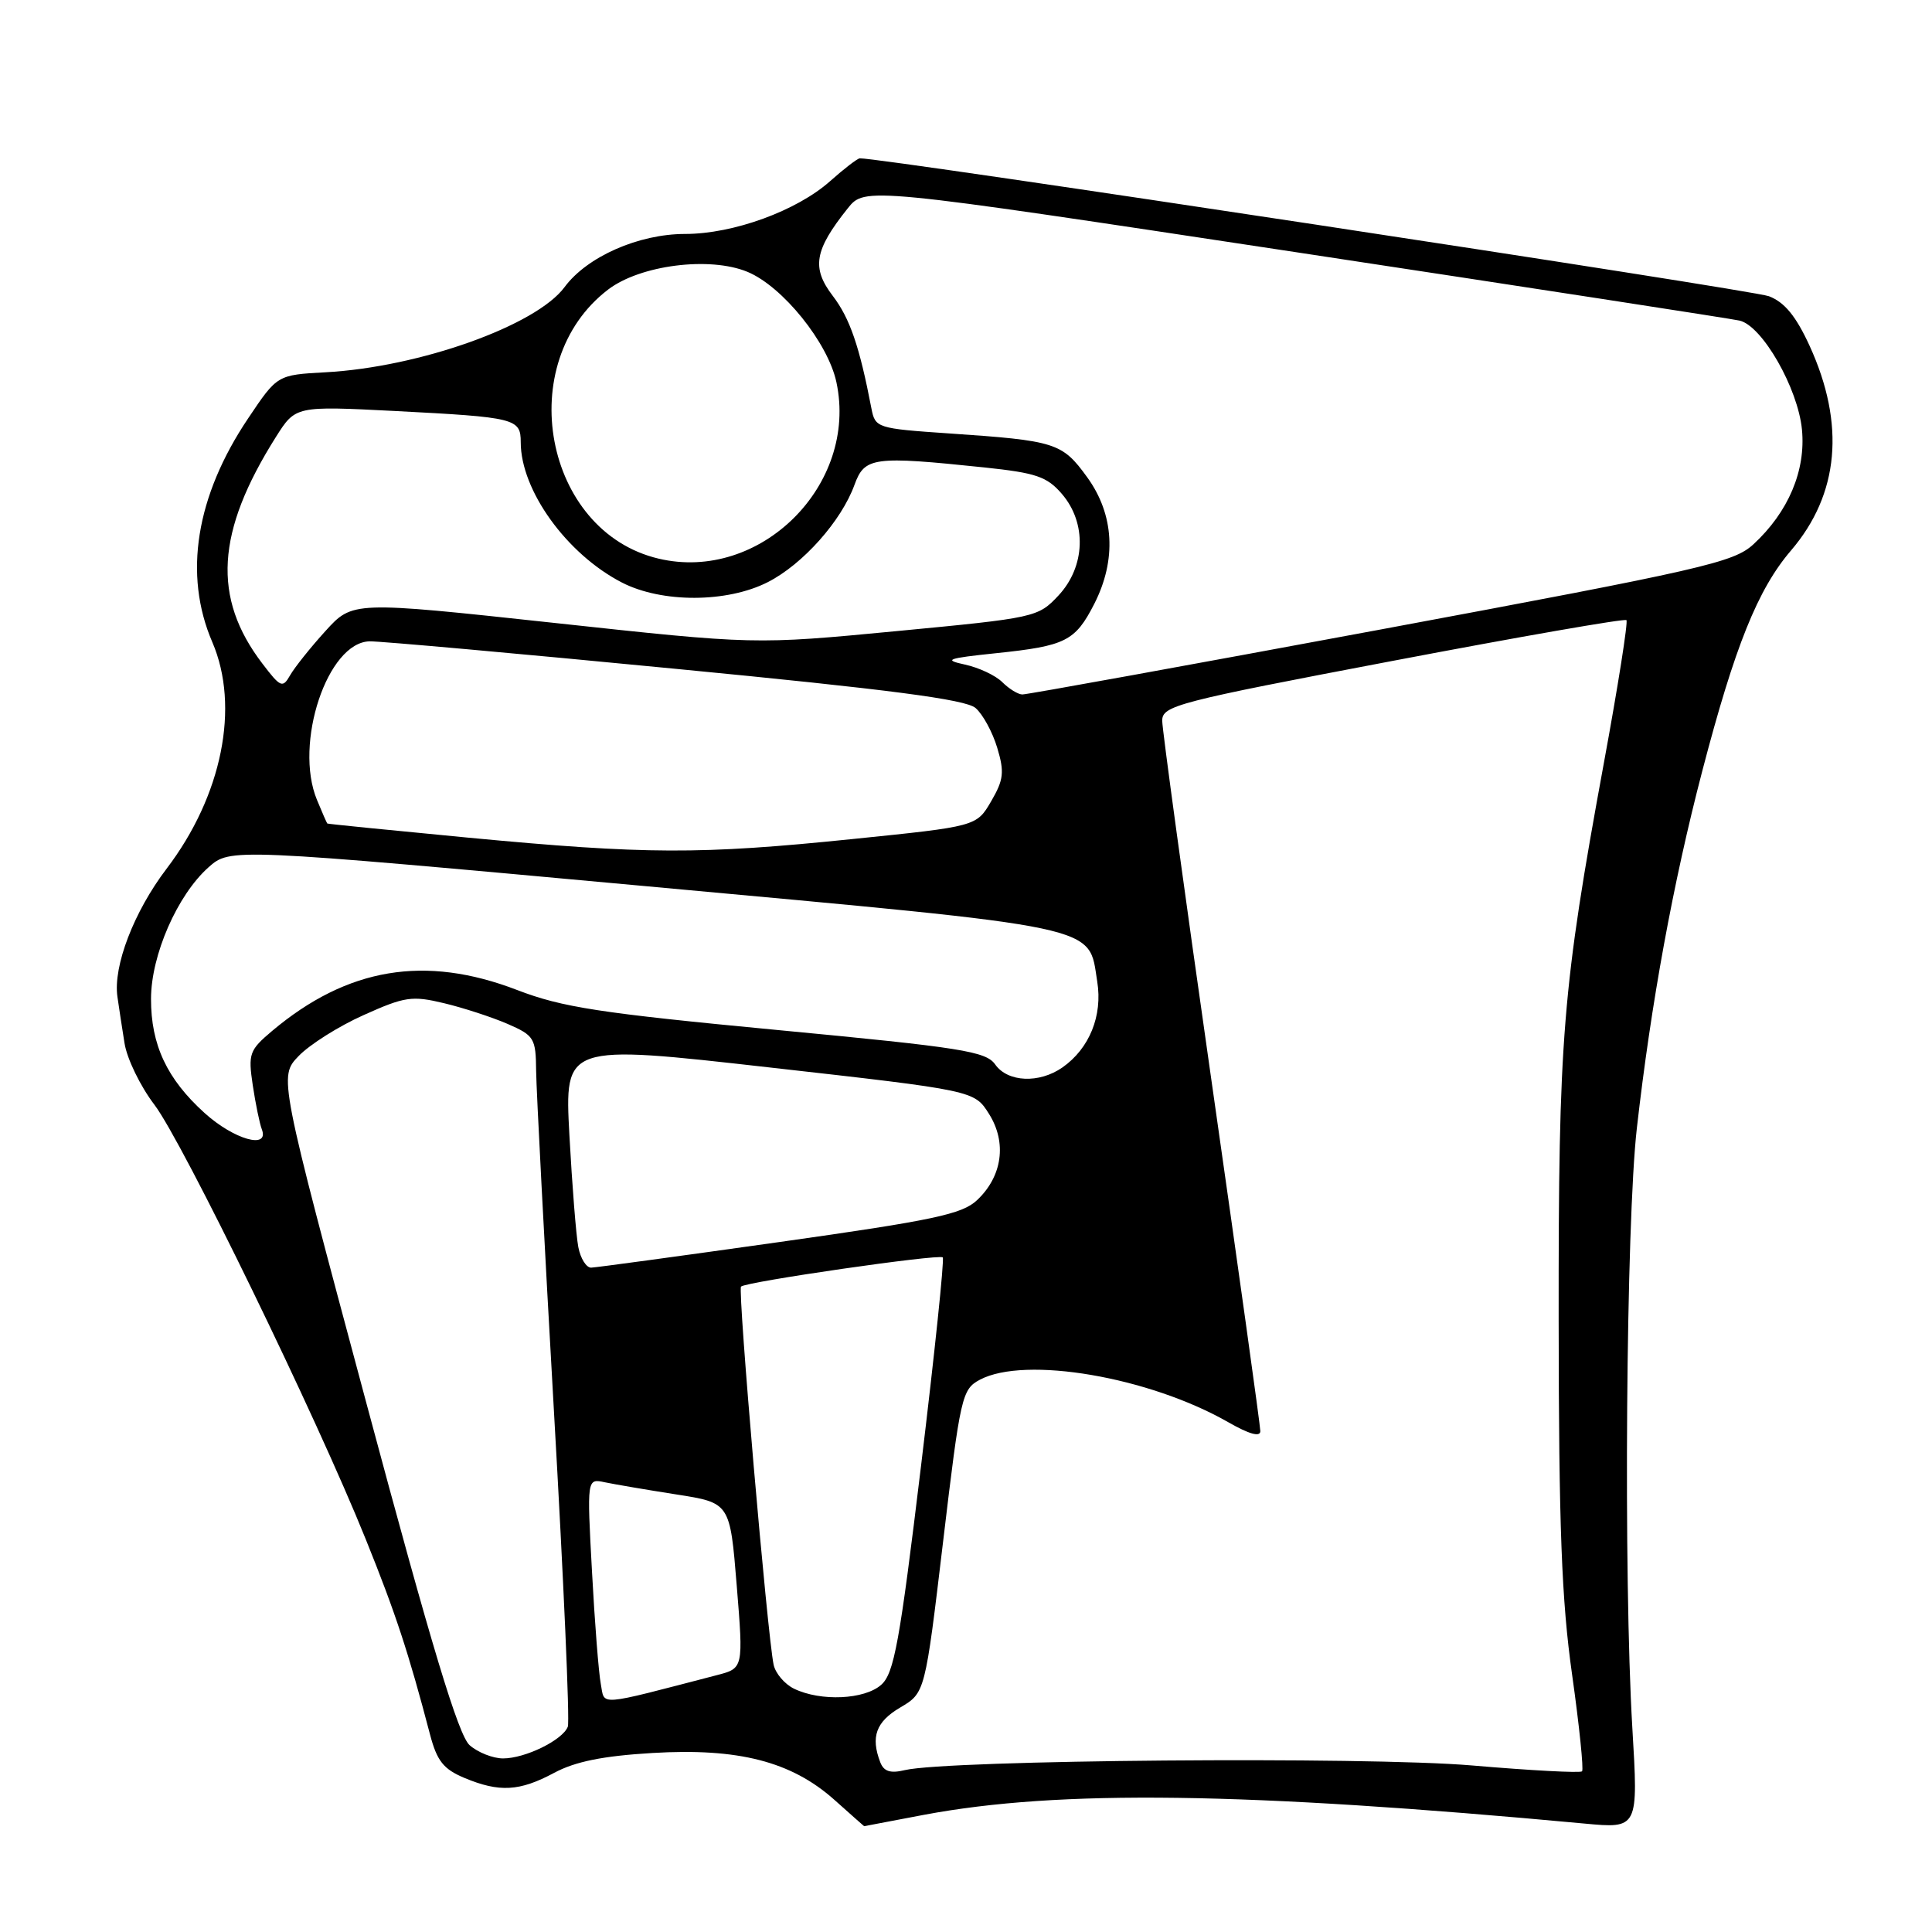 <?xml version="1.0" encoding="UTF-8" standalone="no"?>
<!DOCTYPE svg PUBLIC "-//W3C//DTD SVG 1.1//EN" "http://www.w3.org/Graphics/SVG/1.1/DTD/svg11.dtd" >
<svg xmlns="http://www.w3.org/2000/svg" xmlns:xlink="http://www.w3.org/1999/xlink" version="1.1" viewBox="0 0 256 256">
 <g >
 <path fill="currentColor"
d=" M 122.50 240.46 C 140.36 237.12 164.95 237.45 209.93 241.63 C 217.09 242.30 217.09 242.30 216.29 228.90 C 215.11 208.95 215.46 162.06 216.89 149.50 C 218.77 132.94 221.69 116.99 225.55 102.20 C 229.88 85.62 232.91 78.09 237.32 72.94 C 243.70 65.48 244.54 56.23 239.78 45.82 C 237.97 41.88 236.47 40.05 234.39 39.25 C 232.19 38.41 116.65 20.88 113.93 20.98 C 113.62 20.99 111.85 22.35 110.01 23.99 C 105.59 27.93 97.18 31.00 90.78 31.00 C 84.62 31.00 77.79 34.01 74.81 38.04 C 71.04 43.14 55.57 48.66 43.12 49.33 C 36.74 49.68 36.74 49.68 32.89 55.42 C 25.95 65.74 24.28 76.14 28.13 85.08 C 31.81 93.64 29.43 105.45 22.08 115.10 C 17.75 120.79 14.97 128.01 15.56 132.08 C 15.75 133.41 16.17 136.18 16.50 138.23 C 16.82 140.28 18.60 143.94 20.45 146.37 C 24.19 151.27 41.92 187.70 48.48 204.00 C 52.43 213.79 54.14 219.00 56.98 229.83 C 57.90 233.33 58.76 234.42 61.53 235.58 C 66.17 237.52 68.84 237.37 73.43 234.91 C 76.23 233.41 79.91 232.67 86.45 232.28 C 97.82 231.60 104.84 233.40 110.53 238.46 C 112.71 240.41 114.50 241.99 114.50 241.98 C 114.50 241.97 118.10 241.29 122.50 240.46 Z  M 116.64 233.51 C 115.35 230.14 116.07 228.15 119.29 226.25 C 122.58 224.31 122.58 224.31 124.97 204.23 C 127.26 184.98 127.46 184.09 129.84 182.82 C 135.83 179.64 152.24 182.44 162.75 188.45 C 165.53 190.04 167.00 190.45 167.00 189.63 C 167.00 188.94 164.07 167.96 160.50 143.00 C 156.93 118.04 154.00 96.67 154.00 95.50 C 154.00 93.51 155.90 93.01 184.54 87.57 C 201.34 84.37 215.27 81.94 215.51 82.17 C 215.74 82.40 214.40 90.90 212.53 101.05 C 207.00 131.18 206.50 137.33 206.53 175.00 C 206.55 202.37 206.92 212.06 208.31 221.89 C 209.27 228.70 209.86 234.47 209.63 234.71 C 209.39 234.95 202.82 234.60 195.02 233.93 C 180.93 232.73 125.59 233.19 119.89 234.55 C 117.98 235.01 117.11 234.73 116.64 233.51 Z  M 62.23 231.25 C 60.75 229.95 57.21 218.24 48.59 186.08 C 36.94 142.67 36.94 142.67 39.57 139.93 C 41.02 138.42 44.89 135.97 48.19 134.50 C 53.64 132.05 54.60 131.91 58.84 132.93 C 61.40 133.54 65.19 134.78 67.25 135.67 C 70.79 137.21 71.00 137.56 71.04 141.90 C 71.07 144.43 72.13 164.72 73.40 187.00 C 74.68 209.28 75.51 228.08 75.24 228.79 C 74.57 230.56 69.61 233.00 66.66 233.00 C 65.32 233.00 63.32 232.21 62.23 231.25 Z  M 79.61 223.14 C 79.33 221.69 78.80 214.97 78.44 208.20 C 77.77 195.90 77.77 195.90 80.14 196.41 C 81.44 196.68 85.70 197.41 89.61 198.02 C 96.73 199.13 96.73 199.13 97.62 210.09 C 98.51 221.05 98.51 221.05 95.01 221.96 C 78.88 226.15 80.16 226.05 79.61 223.14 Z  M 105.23 223.77 C 103.98 223.17 102.76 221.74 102.51 220.59 C 101.68 216.65 97.73 170.94 98.19 170.48 C 98.82 169.84 124.41 166.14 124.92 166.61 C 125.15 166.83 123.85 179.26 122.04 194.25 C 119.21 217.70 118.47 221.74 116.76 223.25 C 114.54 225.21 108.76 225.47 105.23 223.77 Z  M 76.63 165.25 C 76.34 163.74 75.81 157.07 75.45 150.44 C 74.80 138.37 74.80 138.37 101.95 141.44 C 129.10 144.50 129.10 144.50 131.05 147.60 C 133.44 151.39 132.82 155.88 129.46 159.03 C 127.49 160.89 123.67 161.70 103.32 164.57 C 90.22 166.42 78.97 167.95 78.33 167.97 C 77.69 167.98 76.92 166.76 76.63 165.25 Z  M 27.11 147.48 C 22.12 142.97 20.00 138.45 20.01 132.35 C 20.02 126.55 23.49 118.62 27.62 114.93 C 30.50 112.37 30.50 112.37 85.66 117.43 C 146.78 123.05 144.18 122.50 145.39 130.07 C 146.12 134.59 144.35 138.94 140.78 141.44 C 137.71 143.59 133.53 143.41 131.87 141.05 C 130.65 139.31 127.44 138.80 103.00 136.48 C 79.45 134.24 74.50 133.48 68.52 131.18 C 56.32 126.49 46.04 128.21 36.05 136.61 C 33.04 139.15 32.87 139.62 33.49 143.79 C 33.86 146.25 34.40 148.87 34.69 149.63 C 35.73 152.34 31.00 151.00 27.11 147.48 Z  M 62.00 110.99 C 51.83 110.02 43.44 109.18 43.37 109.12 C 43.30 109.05 42.68 107.65 42.00 105.99 C 38.91 98.53 43.40 85.06 49.00 84.98 C 50.38 84.96 68.60 86.59 89.50 88.62 C 117.89 91.36 127.94 92.68 129.26 93.81 C 130.23 94.64 131.52 97.02 132.14 99.09 C 133.11 102.31 132.99 103.33 131.33 106.18 C 129.39 109.50 129.39 109.50 112.94 111.18 C 92.76 113.25 85.57 113.22 62.00 110.99 Z  M 132.82 90.40 C 131.94 89.51 129.71 88.46 127.86 88.06 C 124.94 87.43 125.49 87.23 132.00 86.55 C 141.21 85.59 142.47 84.96 145.00 80.01 C 147.97 74.17 147.64 68.18 144.06 63.24 C 140.74 58.66 139.90 58.39 125.74 57.43 C 116.21 56.78 115.97 56.70 115.47 54.13 C 113.89 45.90 112.62 42.19 110.35 39.21 C 107.51 35.49 107.90 33.16 112.32 27.62 C 114.60 24.76 114.60 24.76 171.55 33.39 C 202.87 38.14 229.40 42.23 230.50 42.48 C 233.51 43.17 238.24 51.44 238.77 56.93 C 239.29 62.36 236.97 67.85 232.34 72.12 C 229.73 74.53 225.68 75.45 183.00 83.40 C 157.43 88.15 136.03 92.04 135.46 92.02 C 134.89 92.01 133.71 91.28 132.82 90.40 Z  M 34.76 87.92 C 28.10 79.20 28.63 70.47 36.56 57.90 C 39.16 53.79 39.16 53.79 52.33 54.46 C 68.33 55.29 69.00 55.45 69.00 58.60 C 69.00 64.97 75.09 73.42 82.41 77.19 C 87.70 79.91 96.34 79.89 101.75 77.13 C 106.38 74.77 111.49 69.03 113.22 64.25 C 114.57 60.55 115.70 60.40 130.45 61.94 C 137.28 62.66 138.73 63.15 140.70 65.44 C 144.03 69.30 143.83 75.08 140.25 78.91 C 137.54 81.80 137.22 81.87 118.76 83.63 C 100.01 85.42 100.01 85.42 73.36 82.53 C 46.72 79.65 46.72 79.65 43.11 83.63 C 41.12 85.82 39.02 88.46 38.44 89.48 C 37.45 91.21 37.18 91.10 34.76 87.92 Z  M 87.26 74.02 C 72.08 70.43 67.89 48.05 80.59 38.36 C 84.84 35.12 94.04 33.95 99.04 36.02 C 103.70 37.95 109.71 45.40 110.83 50.65 C 113.74 64.28 100.71 77.21 87.26 74.02 Z "/>
</g>
</svg>